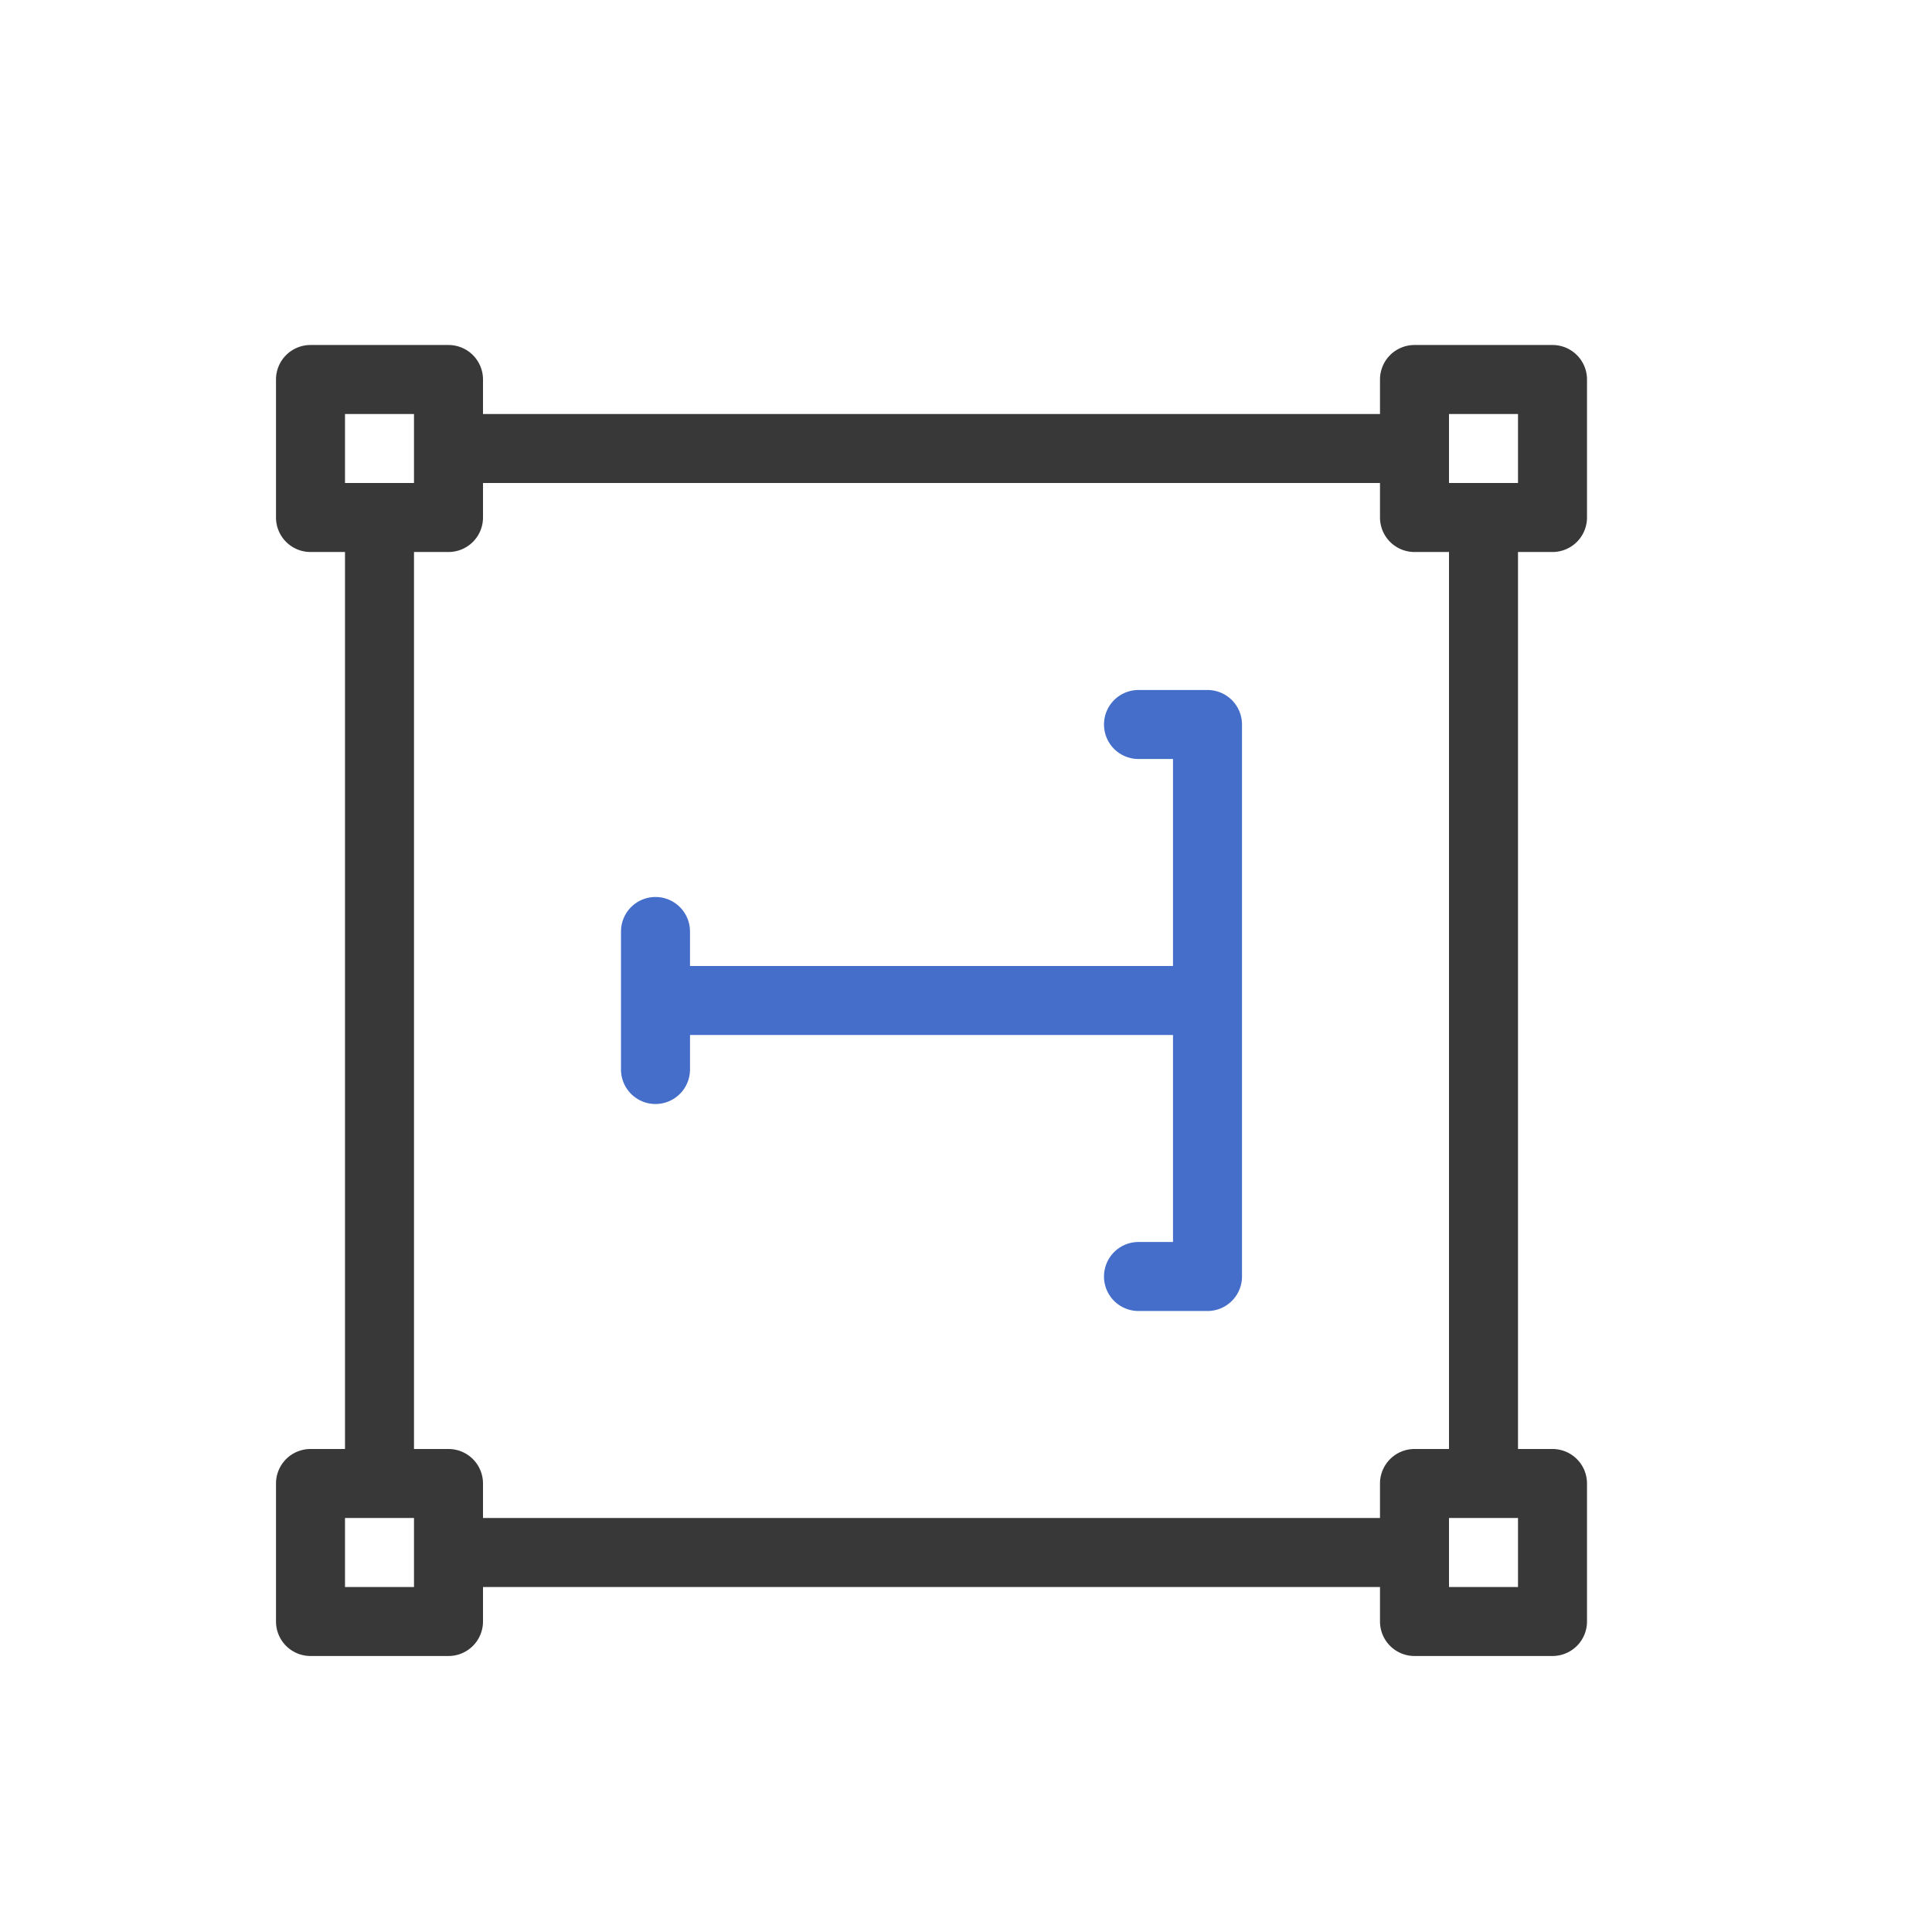 <svg xmlns="http://www.w3.org/2000/svg" width="28" height="28" fill="none" viewBox="0 0 28 28">
  <path fill="#383838" fill-rule="evenodd" d="M4.5 5a.5.5 0 0 0-.5.5v2a.5.5 0 0 0 .5.5H5v13h-.5a.5.5 0 0 0-.5.5v2a.5.5 0 0 0 .5.5h2a.5.5 0 0 0 .5-.5V23h13v.5a.5.5 0 0 0 .5.5h2a.5.5 0 0 0 .5-.5v-2a.5.5 0 0 0-.5-.5H22V8h.5a.5.5 0 0 0 .5-.5v-2a.5.5 0 0 0-.5-.5h-2a.5.5 0 0 0-.5.5V6H7v-.5a.5.5 0 0 0-.5-.5h-2ZM7 7v.5a.5.5 0 0 1-.5.5H6v13h.5a.5.5 0 0 1 .5.5v.5h13v-.5a.5.5 0 0 1 .5-.5h.5V8h-.5a.5.5 0 0 1-.5-.5V7H7ZM5 7V6h1v1H5Zm16 0V6h1v1h-1ZM5 23v-1h1v1H5Zm16 0v-1h1v1h-1Z" clip-rule="evenodd"/>
  <path fill="#446ECA" fill-rule="evenodd" d="M16 10.5a.5.5 0 0 1 .5-.5h1a.5.5 0 0 1 .5.5v8a.5.5 0 0 1-.5.5h-1a.5.5 0 0 1 0-1h.5v-3h-7v.5a.5.5 0 0 1-1 0v-2a.5.5 0 0 1 1 0v.5h7v-3h-.5a.5.5 0 0 1-.5-.5Z" clip-rule="evenodd"/>
</svg>
